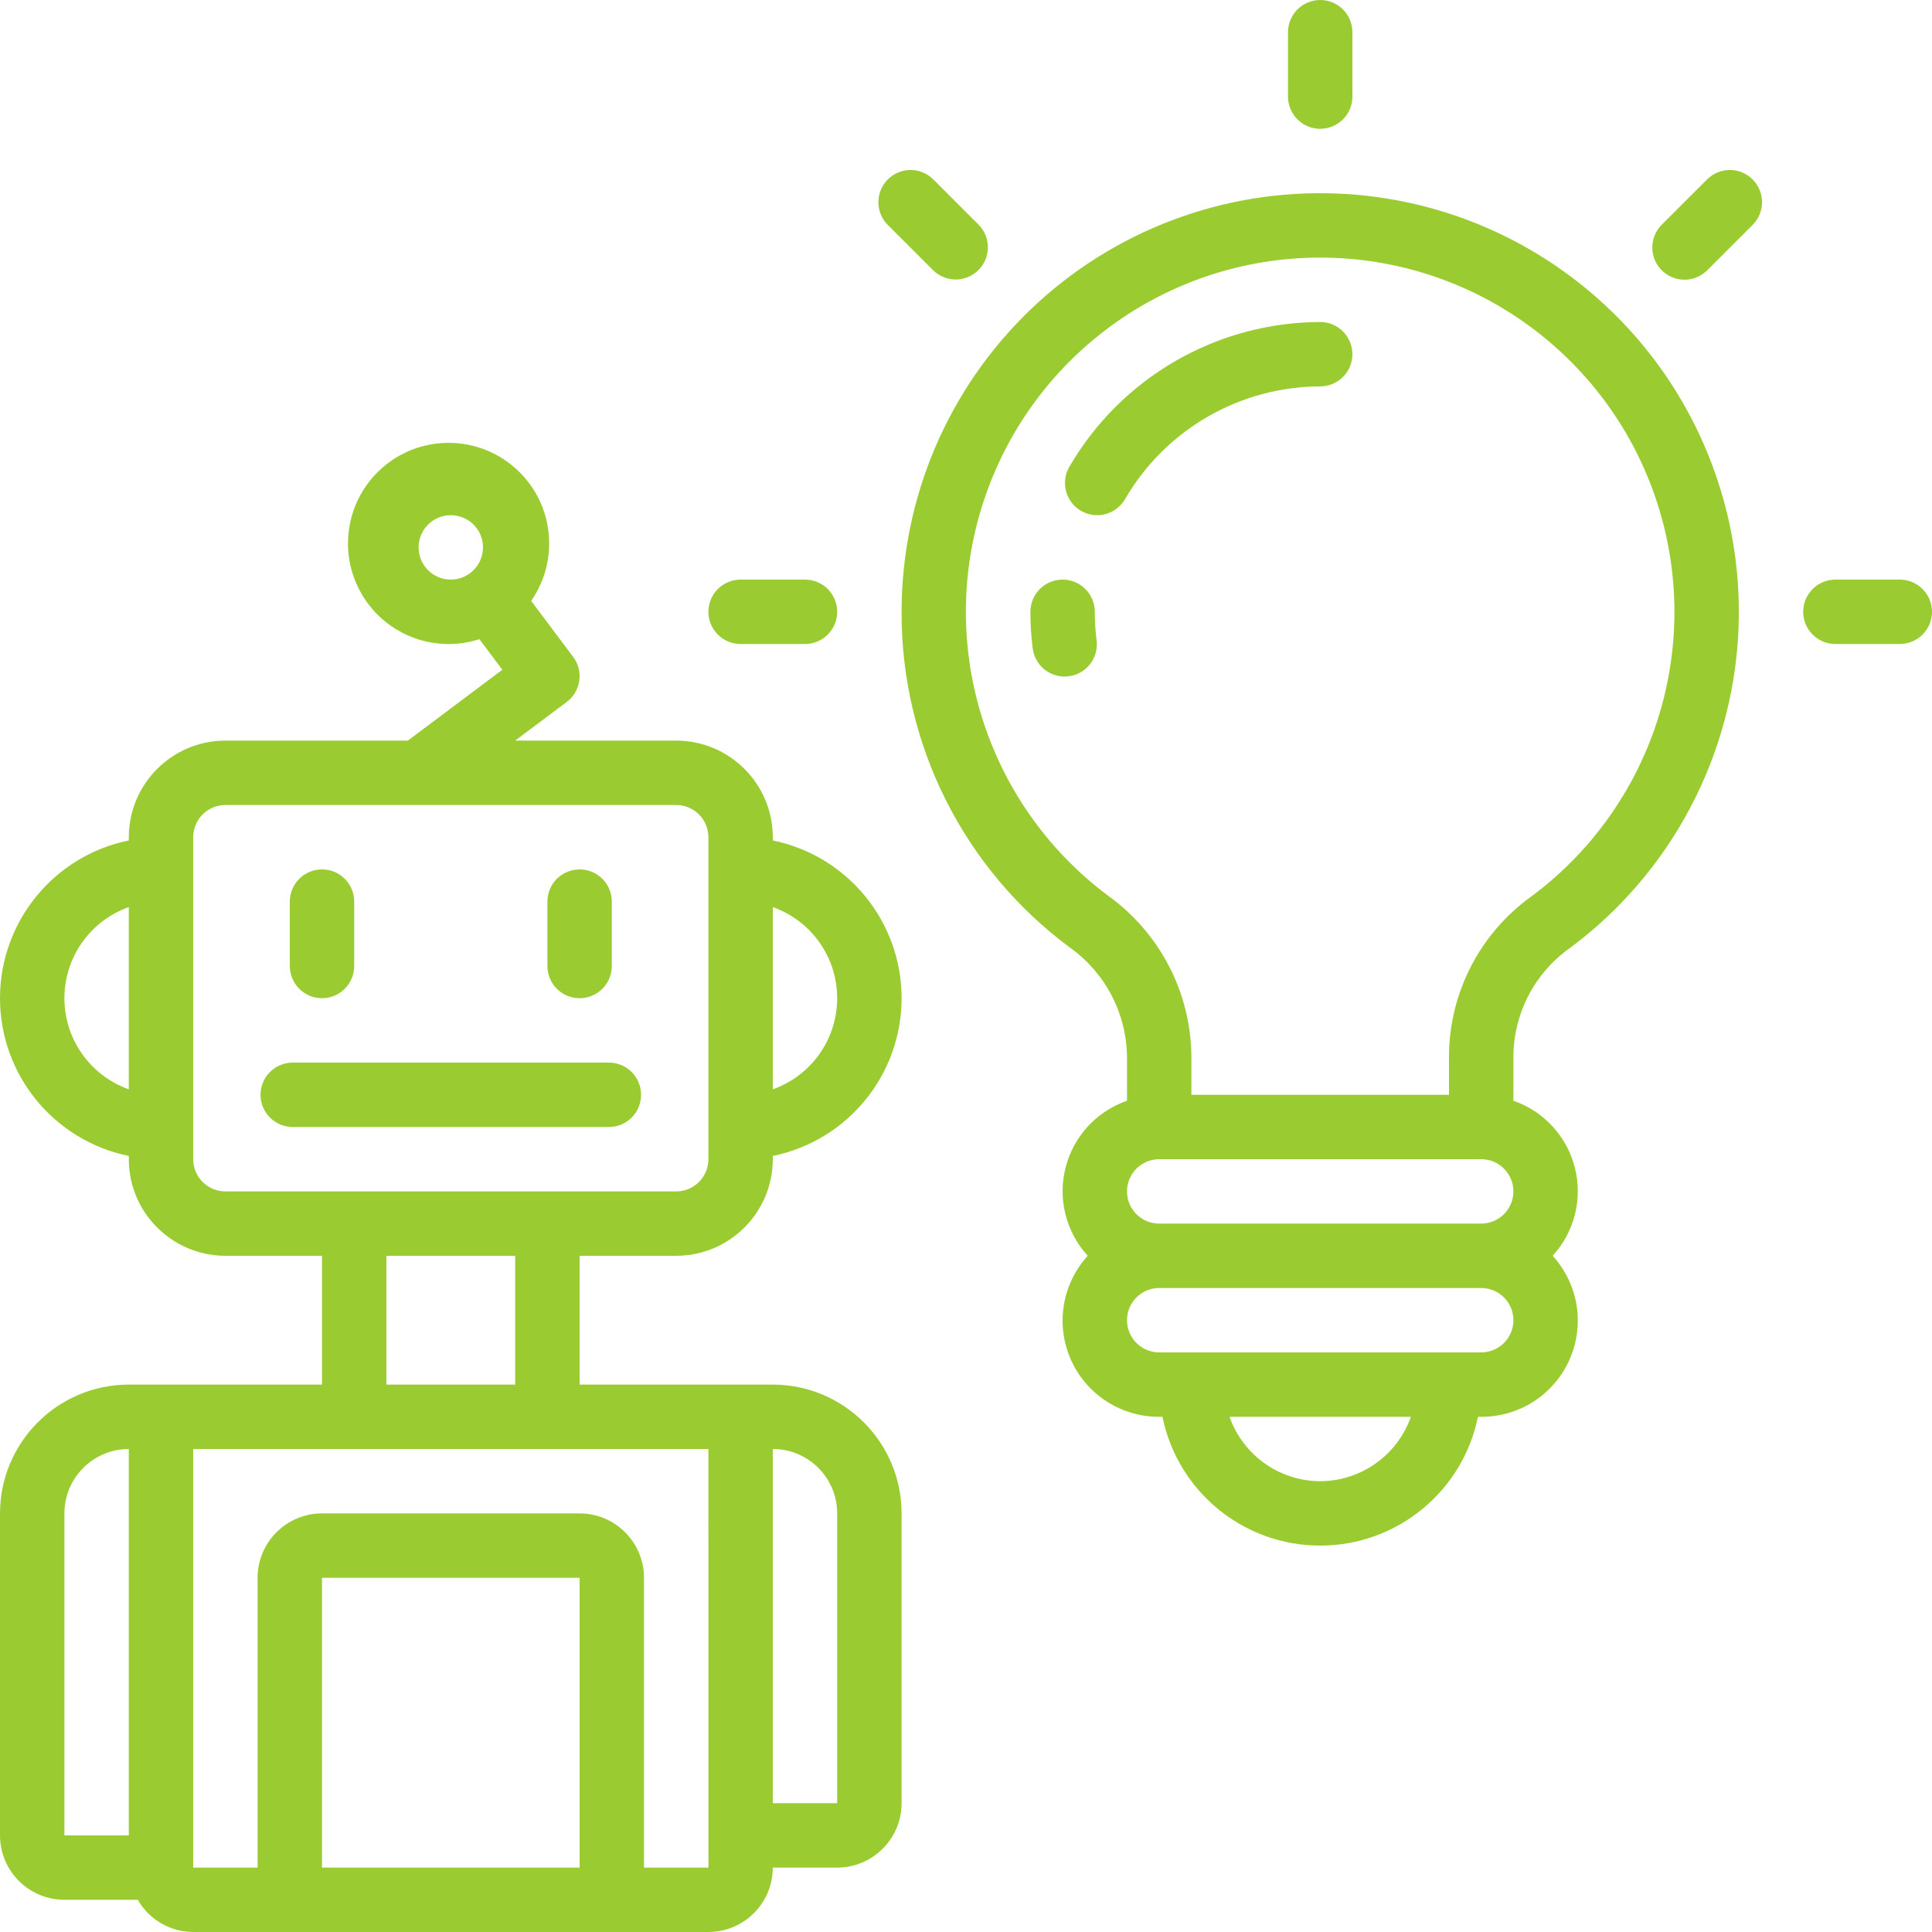 <svg width="162" height="162" viewBox="0 0 162 162" fill="none" xmlns="http://www.w3.org/2000/svg">
<g clip-path="url(#clip0_90_626)">
<path d="M51.055 89.1H24.545C23.054 89.1 21.845 90.309 21.845 91.8C21.845 93.291 23.054 94.5 24.545 94.5H51.055C51.409 94.5 51.76 94.43 52.088 94.295C52.416 94.159 52.714 93.96 52.964 93.709C53.215 93.459 53.414 93.161 53.55 92.833C53.685 92.505 53.755 92.154 53.755 91.799C53.755 91.445 53.685 91.094 53.549 90.766C53.414 90.439 53.215 90.141 52.964 89.89C52.713 89.639 52.416 89.441 52.088 89.305C51.76 89.169 51.409 89.1 51.055 89.1ZM27 83.7C27.354 83.7 27.706 83.63 28.033 83.495C28.361 83.359 28.659 83.16 28.91 82.909C29.16 82.659 29.359 82.361 29.495 82.033C29.63 81.706 29.7 81.354 29.7 81V75.6C29.7 74.883 29.416 74.197 28.909 73.69C28.403 73.184 27.716 72.9 27 72.9C26.284 72.9 25.597 73.184 25.091 73.69C24.585 74.197 24.3 74.883 24.3 75.6V81C24.3 81.355 24.37 81.706 24.505 82.033C24.641 82.361 24.84 82.659 25.091 82.909C25.341 83.16 25.639 83.359 25.966 83.495C26.294 83.63 26.645 83.7 27 83.7ZM48.6 83.7C48.955 83.7 49.306 83.63 49.633 83.495C49.961 83.359 50.259 83.16 50.51 82.909C50.76 82.659 50.959 82.361 51.095 82.033C51.23 81.706 51.3 81.354 51.3 81V75.6C51.3 74.883 51.016 74.197 50.509 73.69C50.003 73.184 49.316 72.9 48.6 72.9C47.884 72.9 47.197 73.184 46.691 73.69C46.185 74.197 45.9 74.883 45.9 75.6V81C45.9 81.355 45.97 81.706 46.106 82.033C46.241 82.361 46.44 82.659 46.691 82.909C46.941 83.16 47.239 83.359 47.567 83.495C47.894 83.63 48.245 83.7 48.6 83.7Z" fill="#9ACC32"/>
<path d="M56.7 105.3C61.172 105.295 64.795 101.671 64.8 97.2V96.927C71.085 95.644 75.6 90.115 75.6 83.7C75.6 77.285 71.085 71.756 64.8 70.473V70.2C64.795 65.729 61.172 62.105 56.7 62.1H43.2L47.52 58.86C48.093 58.43 48.472 57.791 48.573 57.083C48.675 56.374 48.49 55.654 48.061 55.081L44.539 50.383C46.897 46.992 46.452 42.393 43.489 39.516C40.525 36.639 35.915 36.332 32.595 38.789C29.276 41.247 28.224 45.747 30.111 49.421C31.998 53.095 36.267 54.862 40.199 53.597L42.121 56.16L34.201 62.1H18.9C14.428 62.105 10.805 65.729 10.8 70.2V70.473C4.514 71.756 0 77.285 0 83.7C0 90.115 4.514 95.644 10.8 96.927V97.2C10.805 101.671 14.428 105.295 18.9 105.3H27V116.1H10.8C4.838 116.106 0.006 120.938 0 126.9V153.9C0.003 156.881 2.419 159.297 5.4 159.3H11.551C12.022 160.118 12.699 160.798 13.514 161.272C14.33 161.746 15.257 161.997 16.2 162H59.4C62.381 161.997 64.796 159.581 64.8 156.6H70.2C73.181 156.596 75.597 154.181 75.6 151.2V126.9C75.594 120.938 70.762 116.106 64.8 116.1H48.6V105.3H56.7ZM64.8 76.061C66.379 76.621 67.746 77.655 68.713 79.023C69.68 80.391 70.199 82.025 70.199 83.7C70.199 85.375 69.68 87.009 68.713 88.377C67.746 89.745 66.379 90.78 64.8 91.339V76.061ZM37.8 48.6C37.266 48.6 36.744 48.442 36.3 48.145C35.856 47.848 35.51 47.427 35.306 46.933C35.101 46.44 35.048 45.897 35.152 45.373C35.256 44.85 35.513 44.369 35.891 43.991C36.269 43.613 36.75 43.356 37.273 43.252C37.797 43.148 38.34 43.201 38.833 43.406C39.327 43.61 39.748 43.956 40.045 44.4C40.342 44.844 40.5 45.366 40.5 45.9C40.499 46.616 40.215 47.302 39.708 47.808C39.202 48.315 38.516 48.599 37.8 48.6ZM10.8 91.339C9.221 90.78 7.854 89.745 6.887 88.377C5.92 87.009 5.401 85.375 5.401 83.7C5.401 82.025 5.92 80.391 6.887 79.023C7.854 77.655 9.221 76.62 10.8 76.061V91.339ZM10.8 153.9H5.4V126.9C5.404 123.919 7.819 121.503 10.8 121.5L10.8 153.9ZM64.8 121.5C67.781 121.503 70.197 123.919 70.2 126.9V151.2H64.8V121.5ZM48.6 156.6H27V132.3H48.6V156.6ZM59.4 121.5L59.403 153.882L59.4 153.9L59.403 153.918L59.404 156.6H54V132.3C53.996 129.319 51.581 126.903 48.6 126.9H27C24.019 126.903 21.603 129.319 21.6 132.3V156.6H16.2V121.5H59.4ZM32.4 116.1V105.3H43.2V116.1H32.4ZM18.9 99.9C18.184 99.899 17.498 99.615 16.991 99.109C16.485 98.602 16.201 97.916 16.2 97.2V70.2C16.201 69.484 16.485 68.798 16.991 68.292C17.498 67.785 18.184 67.501 18.9 67.5H56.7C57.416 67.501 58.102 67.785 58.608 68.292C59.115 68.798 59.399 69.484 59.4 70.2V97.2C59.399 97.916 59.115 98.602 58.608 99.109C58.102 99.615 57.416 99.899 56.7 99.9H18.9ZM112.183 16.232C107.453 16.03 102.731 16.788 98.301 18.46C93.871 20.131 89.826 22.682 86.408 25.959C82.99 29.235 80.27 33.169 78.413 37.524C76.556 41.879 75.599 46.565 75.6 51.3C75.578 56.768 76.842 62.164 79.291 67.052C81.739 71.941 85.304 76.185 89.696 79.442C91.153 80.476 92.347 81.838 93.181 83.418C94.016 84.998 94.468 86.752 94.5 88.538V92.298C93.243 92.733 92.114 93.474 91.215 94.453C90.315 95.433 89.673 96.621 89.347 97.911C89.02 99.2 89.019 100.55 89.344 101.84C89.668 103.13 90.309 104.319 91.207 105.3C90.151 106.457 89.455 107.897 89.204 109.444C88.953 110.99 89.158 112.576 89.794 114.008C90.43 115.44 91.469 116.655 92.784 117.506C94.099 118.357 95.634 118.807 97.2 118.8H97.473C98.756 125.086 104.285 129.6 110.7 129.6C117.115 129.6 122.644 125.086 123.927 118.8H124.2C125.766 118.807 127.301 118.357 128.616 117.506C129.931 116.655 130.97 115.439 131.606 114.008C132.241 112.576 132.446 110.99 132.196 109.444C131.945 107.897 131.249 106.457 130.193 105.3C131.092 104.319 131.732 103.13 132.057 101.84C132.382 100.55 132.381 99.2 132.054 97.91C131.728 96.621 131.086 95.433 130.186 94.453C129.286 93.473 128.157 92.733 126.9 92.298V88.525C126.919 86.76 127.355 85.023 128.172 83.458C128.99 81.893 130.165 80.543 131.603 79.518C143.55 70.659 148.62 55.232 144.257 41.012C139.893 26.793 127.044 16.865 112.183 16.232ZM110.7 124.2C109.03 124.195 107.403 123.673 106.042 122.706C104.681 121.739 103.652 120.375 103.098 118.8H118.303C117.748 120.375 116.719 121.739 115.358 122.706C113.997 123.673 112.37 124.195 110.7 124.2ZM124.2 113.4H97.2C95.709 113.4 94.5 112.191 94.5 110.7C94.5 109.209 95.709 108 97.2 108H124.2C125.691 108 126.9 109.209 126.9 110.7C126.9 112.191 125.691 113.4 124.2 113.4ZM124.2 102.6H97.2C95.709 102.6 94.5 101.391 94.5 99.9C94.5 98.409 95.709 97.2 97.2 97.2H124.2C125.691 97.2 126.9 98.409 126.9 99.9C126.9 101.391 125.691 102.6 124.2 102.6ZM128.382 75.183C126.265 76.708 124.538 78.711 123.342 81.03C122.146 83.348 121.515 85.917 121.5 88.525V91.8H99.9V88.539C99.871 85.912 99.226 83.329 98.015 80.998C96.805 78.667 95.064 76.652 92.932 75.118C82.487 67.323 78.341 53.63 82.71 41.35C87.078 29.071 98.94 21.073 111.962 21.626C124.536 22.166 135.406 30.57 139.095 42.603C142.785 54.636 138.493 67.688 128.382 75.183ZM110.7 10.8C111.416 10.8 112.103 10.515 112.609 10.009C113.116 9.503 113.4 8.816 113.4 8.1V2.7C113.4 1.209 112.191 0 110.7 0C109.209 0 108 1.209 108 2.7V8.1C108 8.455 108.07 8.806 108.206 9.133C108.341 9.461 108.54 9.758 108.791 10.009C109.042 10.26 109.339 10.459 109.667 10.595C109.994 10.73 110.346 10.8 110.7 10.8ZM143.157 15.027L139.337 18.845C138.831 19.351 138.547 20.038 138.547 20.754C138.547 21.47 138.831 22.157 139.337 22.663C139.844 23.169 140.53 23.454 141.246 23.454C141.962 23.454 142.649 23.169 143.155 22.663L146.975 18.845C147.474 18.337 147.752 17.653 147.749 16.941C147.745 16.229 147.461 15.547 146.958 15.044C146.454 14.54 145.773 14.256 145.061 14.253C144.349 14.25 143.665 14.528 143.157 15.027ZM78.245 22.663C78.753 23.161 79.437 23.439 80.149 23.436C80.861 23.433 81.542 23.149 82.046 22.646C82.549 22.142 82.833 21.46 82.837 20.749C82.84 20.037 82.562 19.352 82.063 18.845L78.243 15.026C77.736 14.528 77.051 14.249 76.339 14.253C75.628 14.256 74.946 14.54 74.442 15.043C73.939 15.547 73.655 16.229 73.652 16.941C73.648 17.652 73.927 18.337 74.425 18.845L78.245 22.663ZM159.3 48.6H153.9C152.409 48.6 151.2 49.809 151.2 51.3C151.2 52.791 152.409 54 153.9 54H159.3C160.791 54 162 52.791 162 51.3C162 49.809 160.791 48.6 159.3 48.6ZM62.1 54H67.5C68.216 54 68.903 53.716 69.409 53.209C69.916 52.703 70.2 52.016 70.2 51.3C70.2 50.584 69.916 49.897 69.409 49.391C68.903 48.885 68.216 48.6 67.5 48.6H62.1C60.609 48.6 59.4 49.809 59.4 51.3C59.4 52.791 60.609 54 62.1 54Z" fill="#9ACC32"/>
<path d="M110.7 27C106.438 27.011 102.254 28.138 98.563 30.269C94.872 32.4 91.804 35.46 89.663 39.145C89.304 39.764 89.206 40.501 89.39 41.194C89.574 41.886 90.025 42.477 90.645 42.836C91.265 43.195 92.001 43.293 92.693 43.109C93.385 42.925 93.976 42.474 94.335 41.855C96 38.987 98.386 36.605 101.257 34.946C104.129 33.287 107.384 32.409 110.7 32.4C111.416 32.4 112.103 32.115 112.609 31.609C113.116 31.102 113.4 30.416 113.4 29.7C113.4 28.984 113.115 28.297 112.609 27.791C112.103 27.284 111.416 27 110.7 27ZM91.8 51.3C91.8 49.809 90.591 48.6 89.1 48.6C87.609 48.6 86.4 49.809 86.4 51.3C86.4 52.314 86.463 53.328 86.588 54.334C86.629 54.69 86.739 55.033 86.913 55.345C87.087 55.657 87.321 55.932 87.601 56.153C87.882 56.373 88.204 56.536 88.548 56.632C88.892 56.728 89.252 56.754 89.606 56.71C89.961 56.666 90.303 56.552 90.613 56.374C90.923 56.197 91.195 55.959 91.412 55.676C91.63 55.393 91.789 55.069 91.881 54.724C91.972 54.379 91.995 54.019 91.946 53.665C91.849 52.88 91.8 52.09 91.8 51.3Z" fill="#9ACC32"/>
</g>
<defs>
<clipPath id="clip0_90_626">
<rect width="162" height="162" fill="white"/>
</clipPath>
</defs>
</svg>
